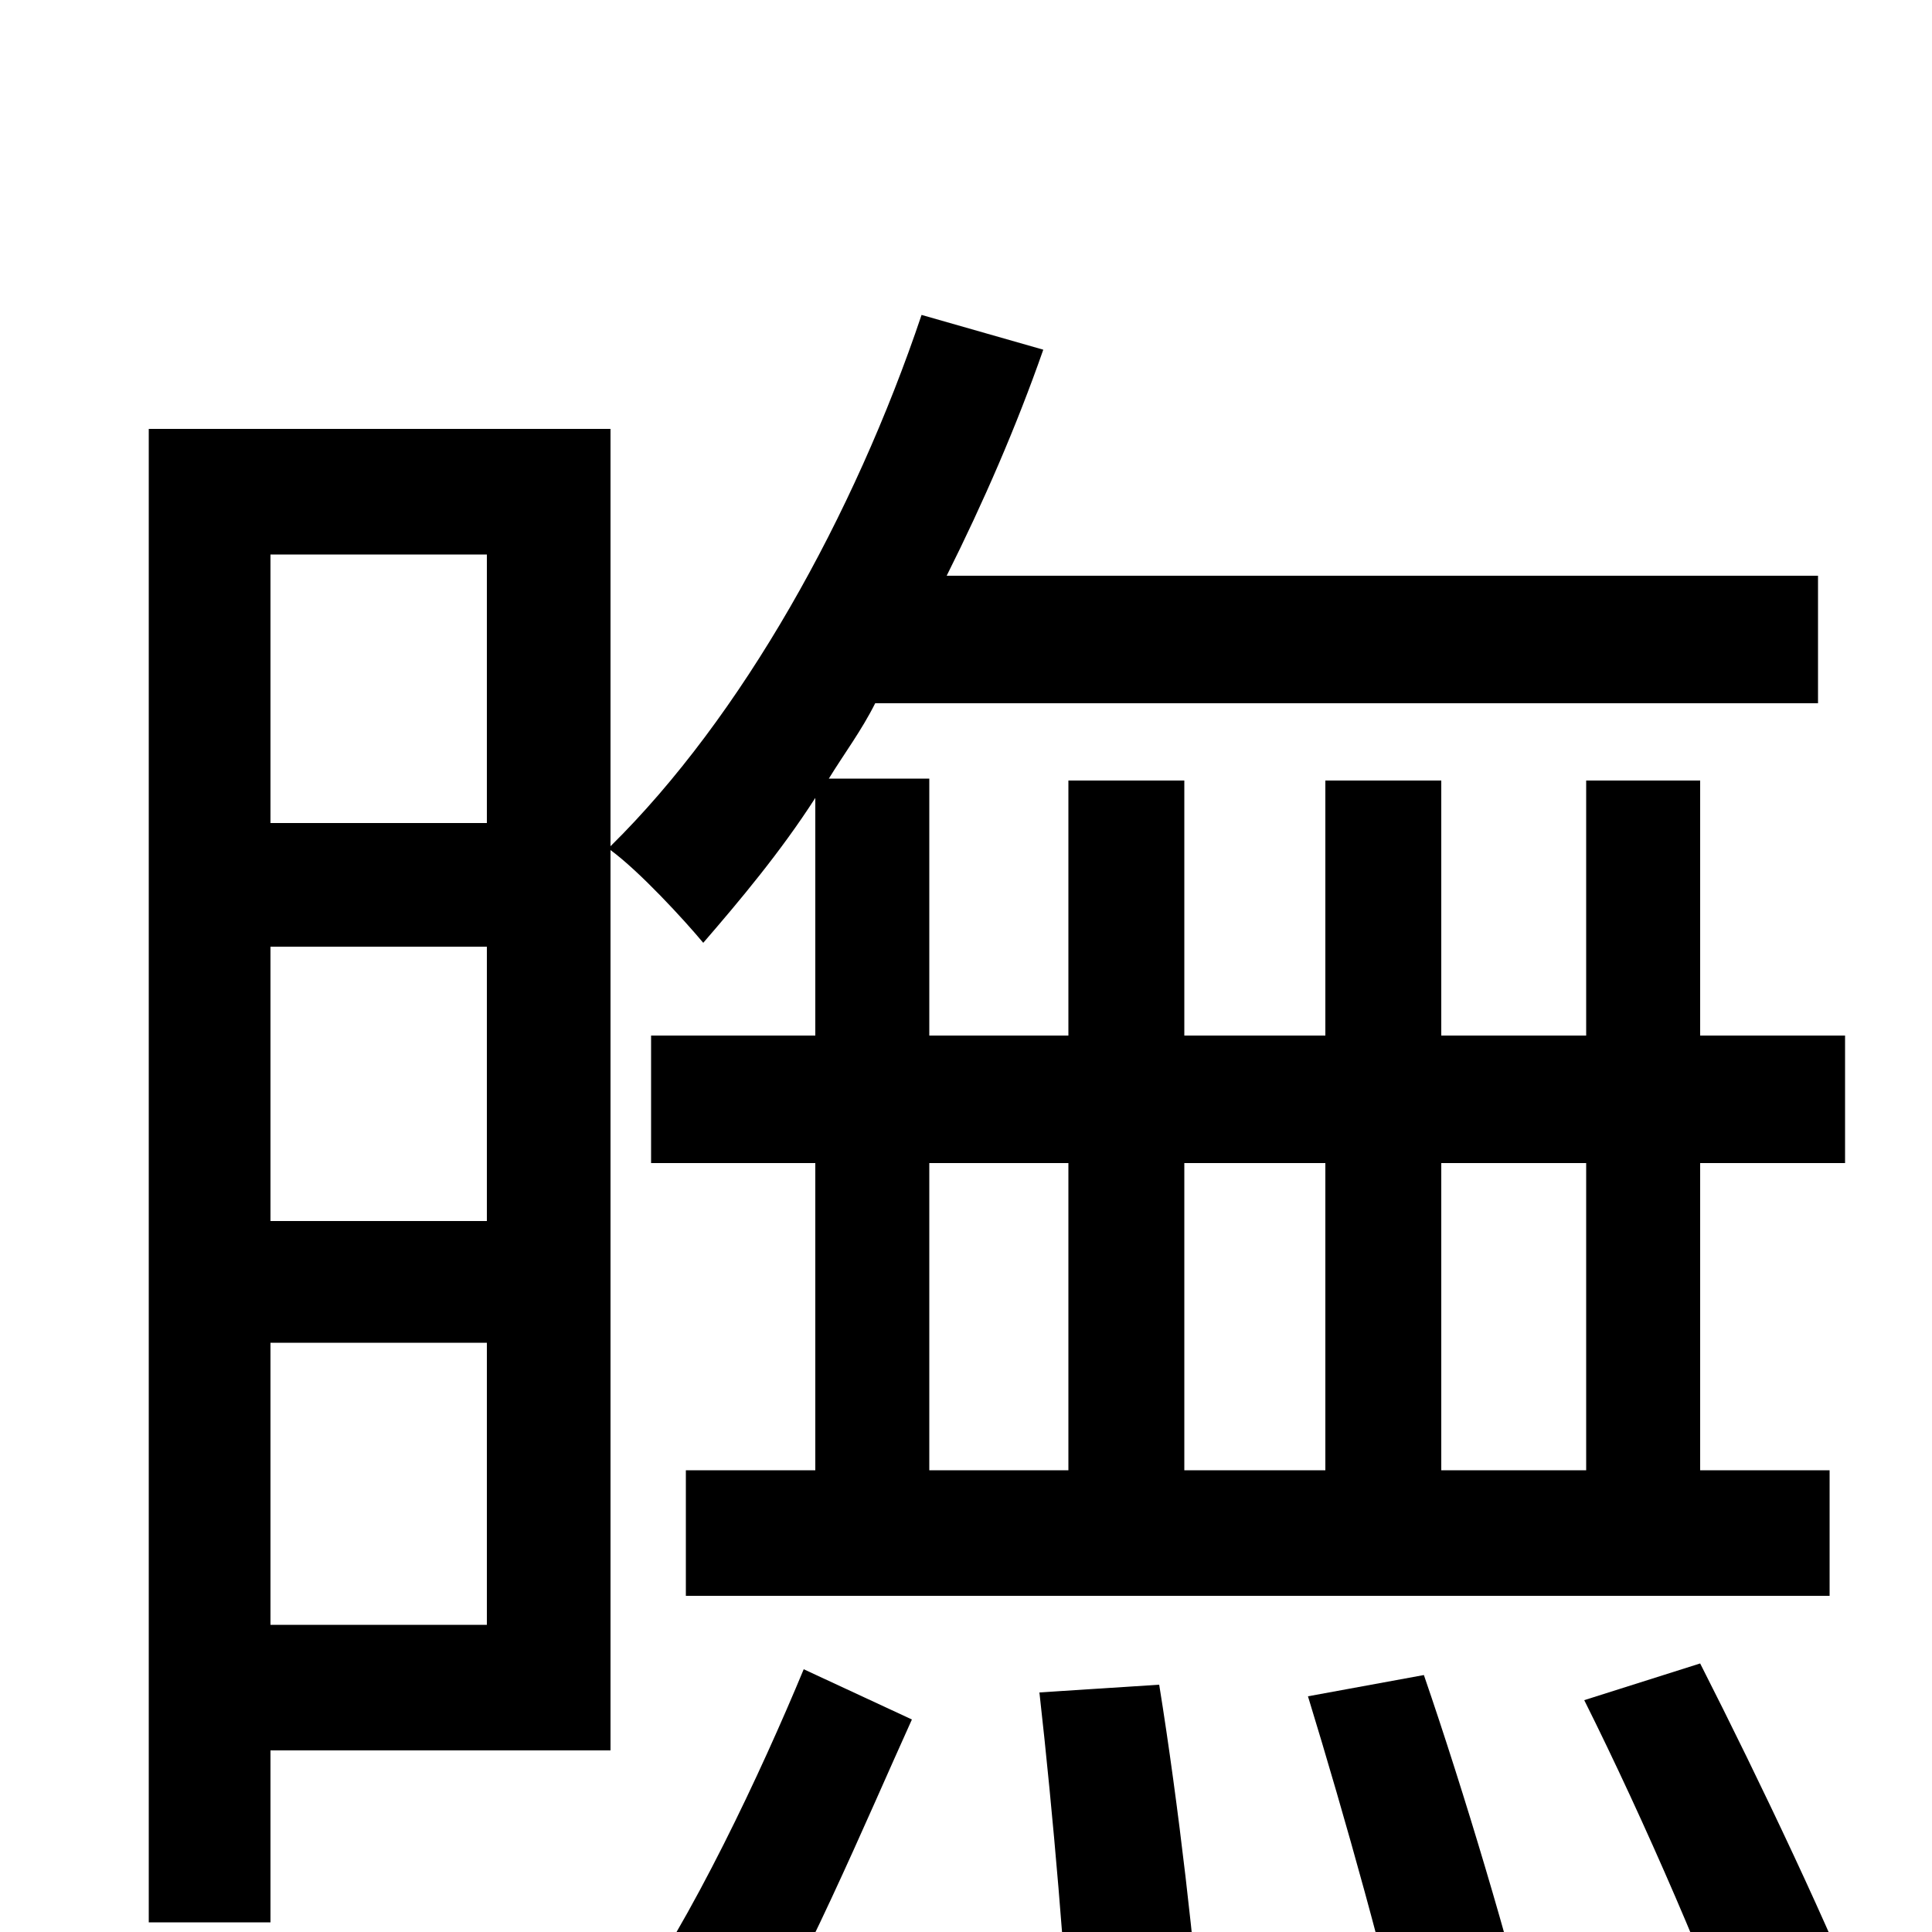<svg xmlns="http://www.w3.org/2000/svg" viewBox="0 -1000 1000 1000">
	<path fill="#000000" d="M140 -159V-305H252V-159ZM140 -510H252V-368H140ZM252 -713V-574H140V-713ZM553 -398V-239H481V-398ZM686 -398V-239H613V-398ZM821 -398V-239H746V-398ZM316 -560C331 -549 354 -524 364 -512C383 -534 404 -559 422 -587V-464H337V-398H422V-239H355V-174H947V-239H880V-398H955V-464H880V-596H821V-464H746V-596H686V-464H613V-596H553V-464H481V-597H429C437 -610 446 -622 453 -636H941V-702H490C509 -740 526 -779 540 -819L477 -837C442 -733 384 -629 316 -562V-778H77V-5H140V-94H316ZM383 73C415 22 448 -57 472 -110L416 -136C394 -83 358 -6 324 41ZM538 -124C545 -62 552 20 554 68L622 58C619 13 610 -66 600 -128ZM677 -122C696 -60 719 22 729 70L793 55C782 9 758 -72 737 -133ZM820 -120C851 -58 887 25 903 73L967 49C949 2 911 -78 880 -139Z"/>
</svg>